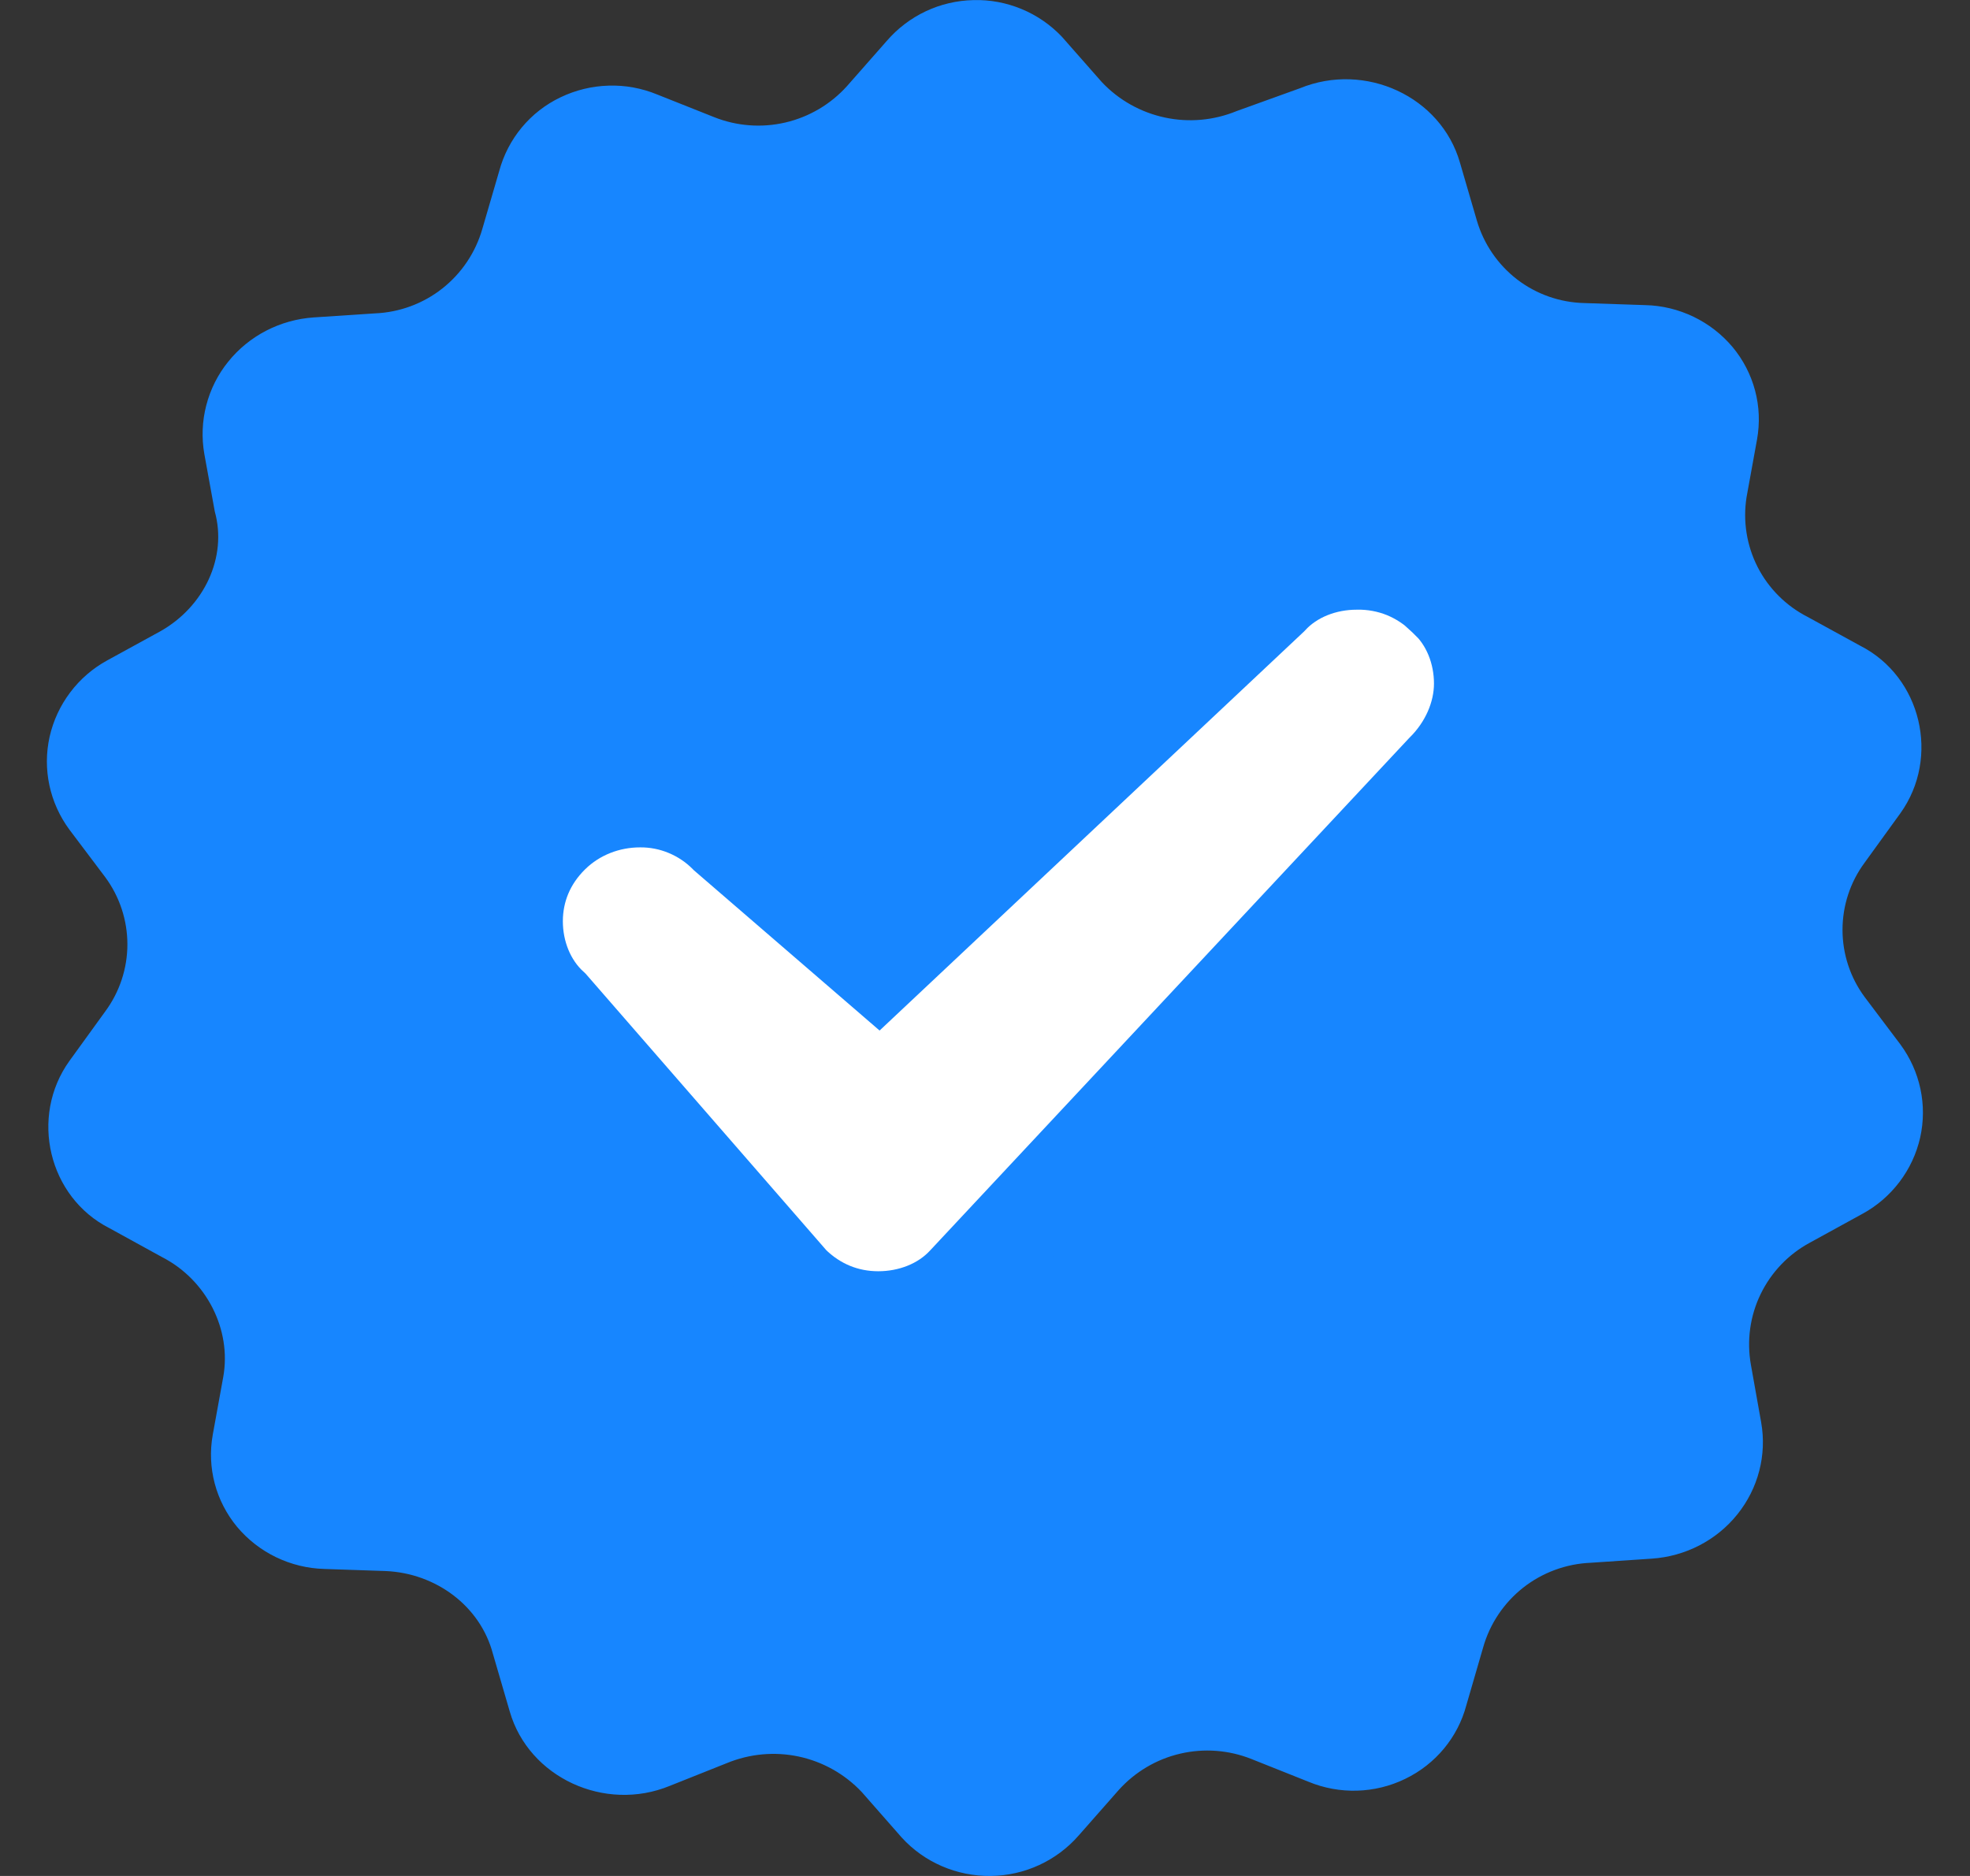 <svg width="21" height="20" viewBox="0 0 21 20" fill="none" xmlns="http://www.w3.org/2000/svg">
<rect x="0" y="0" width="21" height="20" fill="#333333" stroke="none"/>
<path d="M1.706 6.732L1.144 7.04C0.99 7.124 0.855 7.24 0.749 7.381C0.643 7.521 0.568 7.682 0.529 7.854C0.452 8.199 0.529 8.559 0.74 8.845L1.122 9.352C1.275 9.559 1.358 9.81 1.358 10.068C1.358 10.325 1.275 10.576 1.122 10.783L0.74 11.311C0.313 11.906 0.516 12.764 1.167 13.094L1.729 13.403C2.2 13.645 2.47 14.173 2.38 14.679L2.268 15.296C2.205 15.646 2.3 16.004 2.528 16.279C2.758 16.553 3.096 16.717 3.458 16.727L4.108 16.749C4.648 16.771 5.12 17.124 5.254 17.63L5.434 18.247C5.637 18.95 6.446 19.325 7.141 19.039L7.748 18.797C7.991 18.697 8.258 18.672 8.515 18.727C8.772 18.782 9.006 18.914 9.186 19.105L9.612 19.59C9.853 19.855 10.199 20.004 10.561 20C10.922 19.996 11.264 19.838 11.499 19.568L11.926 19.083C12.1 18.89 12.328 18.755 12.581 18.696C12.834 18.637 13.099 18.657 13.34 18.753L13.947 18.995C14.279 19.133 14.656 19.122 14.979 18.965C15.302 18.809 15.54 18.523 15.631 18.18L15.81 17.564C15.881 17.312 16.031 17.089 16.236 16.927C16.442 16.765 16.694 16.672 16.956 16.661L17.608 16.617C17.966 16.593 18.298 16.422 18.52 16.145C18.743 15.868 18.835 15.511 18.774 15.165L18.664 14.548C18.619 14.293 18.655 14.03 18.768 13.797C18.881 13.564 19.064 13.372 19.292 13.249L19.853 12.941C20.008 12.857 20.142 12.741 20.249 12.6C20.355 12.46 20.43 12.299 20.469 12.127C20.546 11.782 20.469 11.421 20.258 11.135L19.876 10.628C19.723 10.421 19.641 10.17 19.641 9.913C19.641 9.656 19.723 9.405 19.876 9.198L20.258 8.67C20.684 8.075 20.482 7.217 19.831 6.885L19.269 6.577C19.04 6.46 18.853 6.274 18.736 6.045C18.619 5.815 18.578 5.555 18.618 5.301L18.73 4.684C18.761 4.511 18.754 4.333 18.709 4.164C18.664 3.994 18.582 3.836 18.47 3.701C18.356 3.565 18.213 3.454 18.053 3.377C17.893 3.3 17.718 3.257 17.54 3.253L16.889 3.231C16.629 3.225 16.378 3.137 16.172 2.979C15.966 2.82 15.816 2.6 15.743 2.351L15.563 1.734C15.361 1.029 14.553 0.656 13.857 0.941L13.183 1.184C12.94 1.284 12.673 1.308 12.417 1.253C12.16 1.198 11.926 1.067 11.746 0.876L11.319 0.391C11.198 0.264 11.052 0.163 10.889 0.096C10.727 0.029 10.553 -0.004 10.377 0.001C10.201 0.005 10.028 0.045 9.869 0.12C9.71 0.195 9.569 0.302 9.454 0.435L9.028 0.919C8.854 1.112 8.625 1.247 8.372 1.306C8.119 1.365 7.854 1.345 7.613 1.249L7.007 1.008C6.842 0.94 6.665 0.907 6.487 0.913C6.309 0.918 6.134 0.961 5.974 1.038C5.815 1.114 5.675 1.223 5.562 1.359C5.45 1.494 5.368 1.652 5.322 1.822L5.142 2.439C5.07 2.691 4.921 2.913 4.716 3.075C4.511 3.237 4.259 3.33 3.998 3.341L3.346 3.384C2.986 3.408 2.654 3.58 2.432 3.857C2.322 3.993 2.243 4.151 2.199 4.321C2.155 4.49 2.148 4.667 2.178 4.839L2.29 5.455C2.424 5.939 2.178 6.468 1.706 6.732Z" fill="#1786FF"/>
<path d="M15.402 6.38C15.279 6.257 15.132 6.16 14.971 6.094C14.809 6.029 14.636 5.997 14.462 6C14.122 6 13.78 6.126 13.546 6.38L9.362 10.314L7.74 8.914C7.62 8.793 7.477 8.697 7.32 8.632C7.162 8.566 6.993 8.533 6.823 8.534C6.483 8.534 6.141 8.66 5.884 8.914C5.629 9.166 5.5 9.484 5.5 9.822C5.5 10.159 5.629 10.498 5.884 10.73L8.446 13.674C8.701 13.926 9.021 14.053 9.362 14.053C9.704 14.053 10.046 13.926 10.28 13.673L15.38 8.217C15.636 7.964 15.786 7.625 15.786 7.287C15.786 6.951 15.658 6.612 15.401 6.379H15.402V6.38Z" fill="white" stroke="#1786FF" stroke-linecap="round"/>
</svg>
